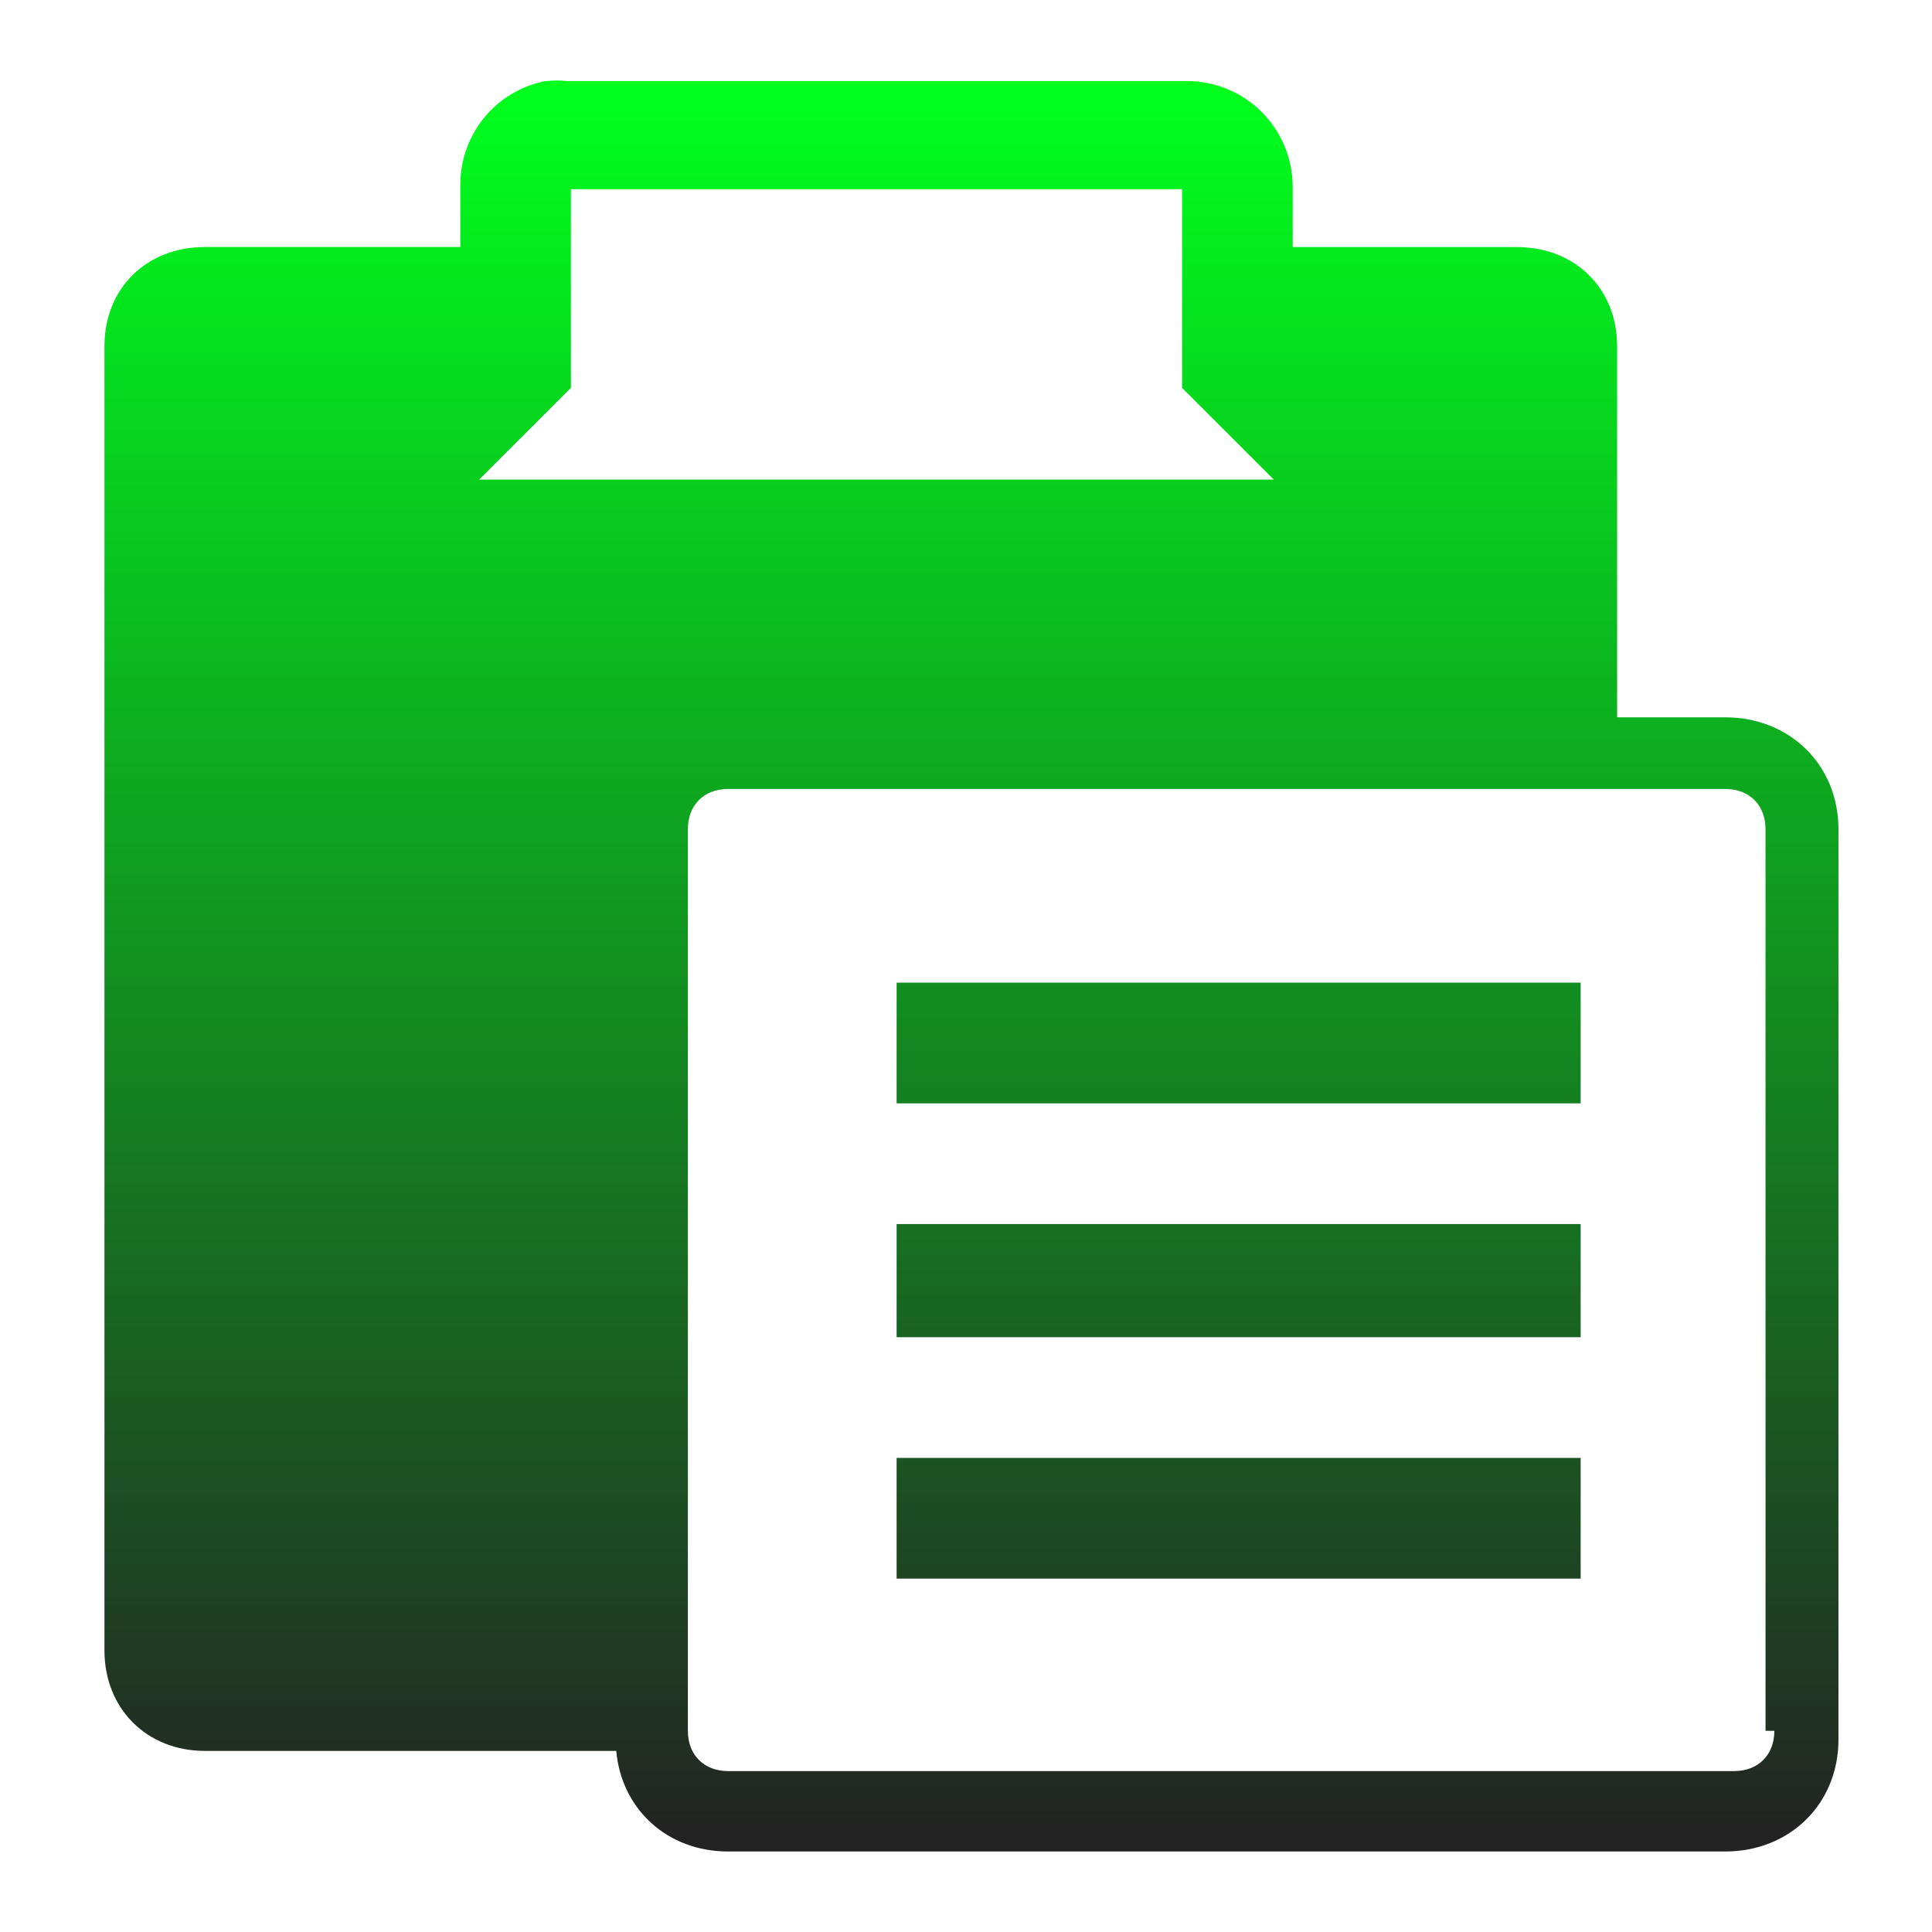 <svg xmlns="http://www.w3.org/2000/svg" xmlns:xlink="http://www.w3.org/1999/xlink" width="48" height="48">
  <defs id="acyl-settings">
    <linearGradient id="acyl-gradient" x1="0%" x2="0%" y1="0%" y2="100%">
      <stop offset="0%" style="stop-color:#00FF1D;stop-opacity:1"/>
      <stop offset="100%" style="stop-color:#232323;stop-opacity:1"/>
    </linearGradient>
    <g id="acyl-filter">
  </g>
    <g id="acyl-drawing">
      <path d="m 13.56,2.013 c -1.247,0.24 -2.126,1.323 -2.124,2.593 l 0,1.531 -6.342,0 c -1.449,-10e-7 -2.499,1.018 -2.499,2.468 l 0,32.397 c -2e-7,1.45 1.049,2.499 2.499,2.499 l 10.216,0 C 15.442,44.956 16.585,46 18.09,46 l 24.774,0 c 1.6,2e-6 2.812,-1.181 2.812,-2.78 l 0,-22.618 c -2e-6,-1.6 -1.212,-2.78 -2.812,-2.78 l -2.687,0 0,-9.216 c 0,-1.45 -1.051,-2.468 -2.499,-2.468 l -5.561,0 0,-1.531 C 32.093,3.154 30.914,2.002 29.462,2.013 l -15.371,0 c -0.173,-0.017 -0.327,-0.017 -0.5,0 l -0.031,0 z m 0.625,2.687 15.183,0 0,4.905 0,0.031 0.031,0.031 2.249,2.249 -19.744,0 2.249,-2.249 0.031,-0.031 0,-0.031 0,-4.905 z m 3.905,14.902 24.774,0 c 0.6,-10e-7 1,0.4 1,1 l 0,22.4 0.219,0 c 0,0.6 -0.4,1 -1,1 l -24.993,0 c -0.6,2e-6 -1,-0.4 -1,-1 l 0,-22.4 c 1e-6,-0.6 0.4,-1 1,-1 z m 4.186,4.811 0,2.999 16.995,0 0,-2.999 -16.995,0 z m 0,5.998 0,2.812 16.995,0 0,-2.812 -16.995,0 z m 0,5.811 0,2.999 16.995,0 0,-2.999 -16.995,0 z" id="path-main"/>
    </g>
  </defs>
  <g id="acyl-visual">
    <use id="visible1" style="fill:url(#acyl-gradient)" xlink:href="#acyl-drawing"/>
  </g>
</svg>
